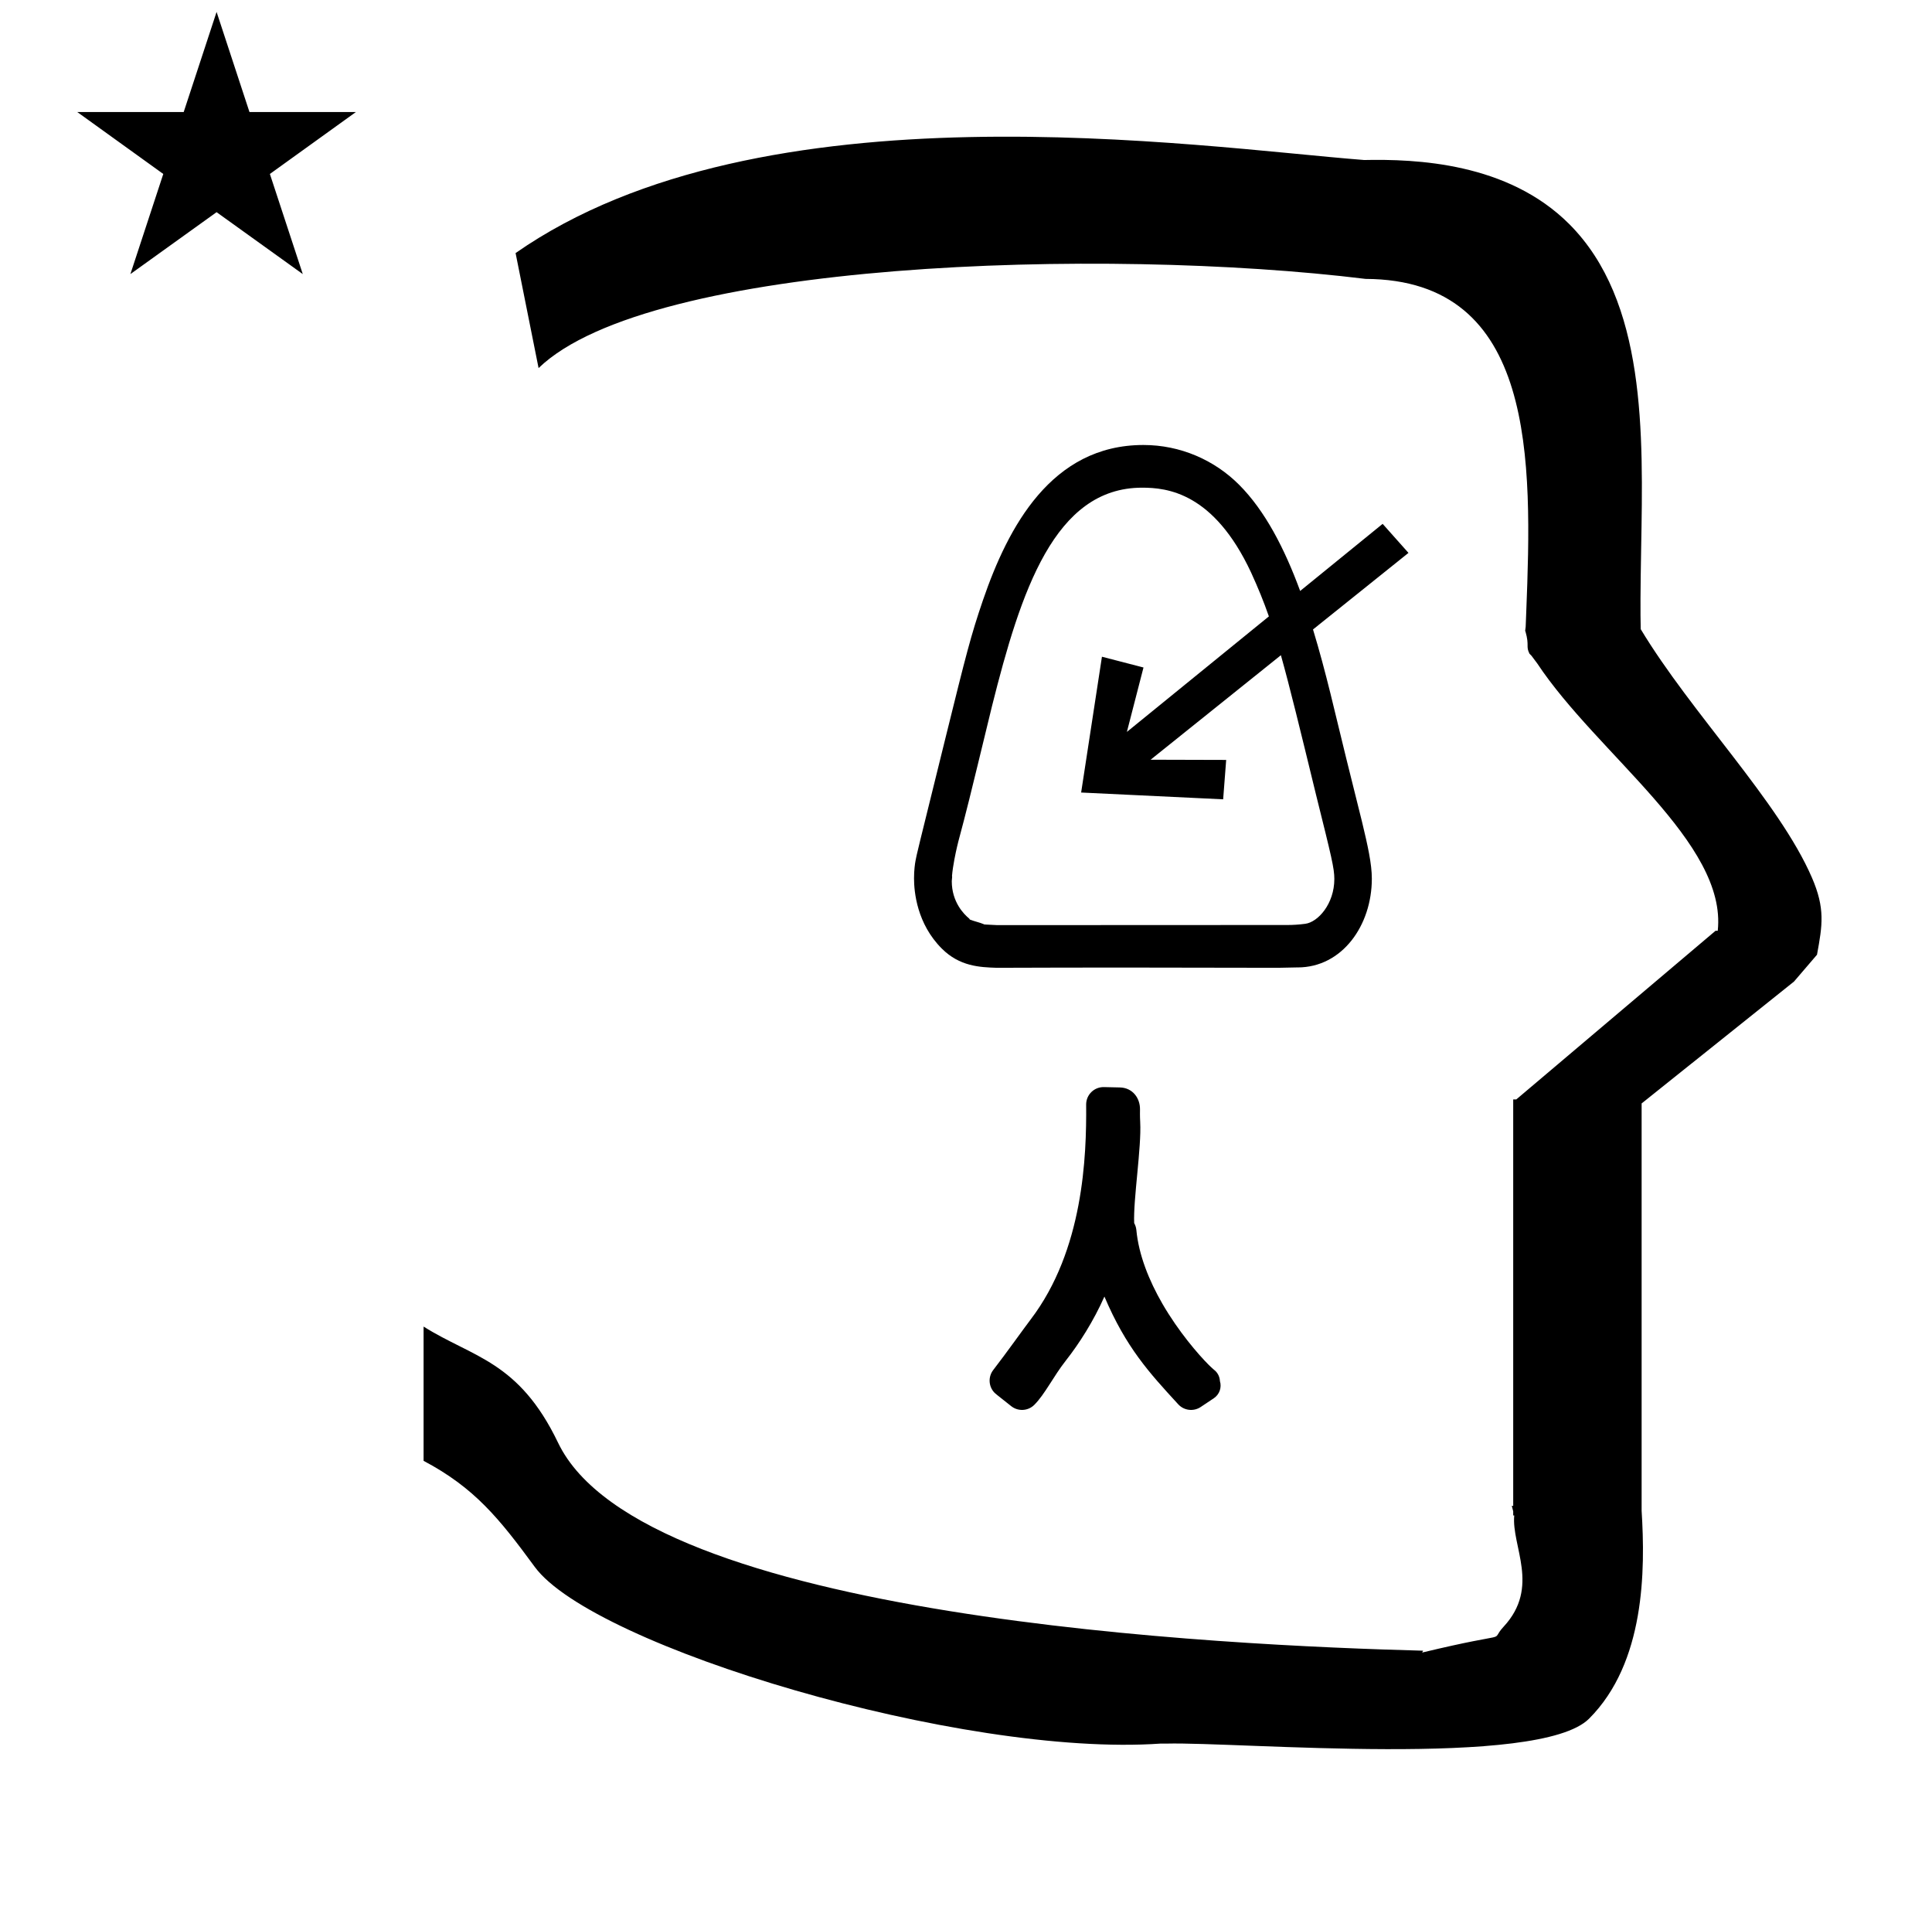 <?xml version="1.0" standalone="no"?>
<!DOCTYPE svg PUBLIC "-//W3C//DTD SVG 1.1//EN" "http://www.w3.org/Graphics/SVG/1.1/DTD/svg11.dtd" >
<svg xmlns="http://www.w3.org/2000/svg" xmlns:xlink="http://www.w3.org/1999/xlink" version="1.1" viewBox="-10 0 1008 1000">
  <g transform="matrix(1 0 0 -1 0 800)">
   <path fill="currentColor"
d="M30.324 741.553h55.515l17.161 52.226l17.16 -52.226h55.516l-44.867 -32.296l17.161 -52.225l-44.97 32.296l-44.971 -32.296l17.161 52.225zM271 608l-12 60c128.725 89.788 355.203 55.363 442.457 48.56
c0 -0.011 0.001 -0.021 0.001 -0.032c27.446 0.582 75.186 -1.321 107.268 -33.403c40.14 -40.14 38.615 -108.841 37.525 -169.365c-0.396 -21.926 -0.434 -33.24 -0.222 -41.946
c26.379 -43.828 72.168 -89.959 89.325 -129.607c6.951 -16.064 5.492 -24.764 2.646 -40.205l-12 -14l-79.501 -63.577v-212.431c1.939 -31.087 1.824 -79.241 -27.416 -108.48c-26.032 -26.032 -182.507 -12.02 -220.584 -13.005
l-2.901 0.013c-103.732 -7.3 -296.108 50.602 -326.603 92.172c-18.506 25.227 -31.401 41.253 -57.995 55.309v70.037c25.817 -16.263 49.624 -17.807 70.19 -60.636c44.219 -92.082 349.455 -105.734 451.309 -108.438l-0.499 -0.963
c50 12 34.151 4.481 42.535 13.536c19.177 20.712 3.979 41.969 5.508 57.965h-0.542v2.149c-0.254 0.99 -0.501 1.941 -0.738 2.849h0.738v207.174v3.487v1.339h1.582l104 88h1.133
c4.983 45.895 -62.838 92.129 -94.216 139.501l-3 4l-1 1c-2.021 3.992 0.044 4.025 -2.084 11.56c-0.037 0.131 -0.189 0.247 -0.175 0.367l0.259 2.072l0.064 1.499
c0.01 0.227 0.15 3.896 0.242 6.244c3.114 79.152 5.197 173.389 -83.815 173.771c-136.35 16.746 -373.536 9.534 -431.49 -46.514zM554.072 386.605zM629.746 403.61zM724.854 511.607zM711.374 526.751zM586.605 451.824zM564.928 457.444
zM486.694 343.03c0.218 2.711 0.708 5.814 1.248 8.676zM656.893 295.182c0.041 0 -0.045 0 -0.045 0h0.045zM502.899 317.997l0.502 -0.106zM503.401 317.891l0.041 -0.01s-0.01 0.01 -0.041 0.01z
M628.166 383.065zM510.246 317.444c-5.813 0.252 -6.95 0.38 -6.95 0.38l0.105 0.066c-2.514 1.04 -4.84 1.456 -7.395 2.455l-0.337 0.517c-2.729 2.228 -9.093 8.592 -9.093 19.507
c0 0.822 0.329 2.568 0.117 2.661v0l1.248 8.676v0c0.945 5.013 2.037 9.28 2.069 9.396c4.646 17.432 4.677 17.556 17.566 70.622c15.024 59.852 32.576 113.895 78.268 113.895c12.934 0 37.362 -2.381 56.933 -44.328
c3.606 -7.899 6.497 -14.92 9.247 -22.81l-74.085 -60.257c2.889 11.2 5.778 22.4 8.665 33.601l-21.678 5.62l-10.855 -70.839l74.094 -3.54l1.58 20.545c-13.143 0.035 -26.287 0.072 -39.43 0.109
l67.982 54.515c4.58 -16.311 9.916 -38.228 18.35 -72.868c8.08 -32.455 9.527 -38.268 9.527 -43.833c0 -13.095 -8.6 -22.582 -15.206 -23.406c-3.155 -0.42 -6.313 -0.628 -9.483 -0.628
c-0.332 0 -0.664 0.003 -0.996 0.007l-150.153 -0.065zM667.013 295.373c23.265 0 38.727 21.921 38.727 46.307c0 7.697 -2.119 17.158 -5.113 29.628c-5.602 22.25 -11.077 44.494 -16.439 66.78
c-2.785 11.222 -5.782 22.548 -9.141 33.578l49.807 39.941l-13.479 15.144l-43.032 -35c-8.141 22.126 -18.301 41.843 -31.889 55.431c-12.88 12.88 -30.636 20.706 -49.895 20.706c-48.038 0 -70.613 -42.86 -83.659 -80.789
c-6.411 -18.713 -8.866 -28.63 -19.247 -70.57c-15.4 -62.214 -15.395 -62.236 -16.013 -65.613c-0.279 -1.529 -0.758 -4.774 -0.758 -9.064c0 -7.214 1.559 -23.712 14.474 -36.627
c9.349 -9.348 19.882 -9.755 28.664 -10.04c23.208 0.094 47.007 0.123 68.51 0.123c5.972 0 5.972 0 78.364 -0.125l9.557 0.193h0.135c0.144 -0.001 0.287 -0.002 0.429 -0.002zM560.556 563.109
l0.058 0.021c-0.02 -0.007 -0.058 -0.021 -0.058 -0.021zM584.883 214.728c0.738 -13.128 -3.678 -40.487 -3.138 -52.71c0.559 -0.99 1.008 -2.204 1.138 -3.607
c1.216 -13.065 6.713 -26.558 13.524 -38.358c8.491 -14.713 18.925 -26.688 24.176 -31.938c1.811 -1.812 3.545 -3.229 3.579 -3.261c1.454 -1.454 2.225 -3.332 2.315 -5.236
c1.036 -3.345 -0.229 -6.999 -3.182 -8.968l-6.856 -4.572c-3.704 -2.469 -8.695 -1.874 -11.707 1.411c-15.188 16.528 -27.213 29.61 -38.517 56.201c-5.64 -12.736 -13.108 -24.48 -20.176 -33.456
c-6.401 -8.131 -10.891 -17.514 -16.395 -23.019c-3.286 -3.286 -8.478 -3.523 -12.038 -0.704c-8.251 6.531 -8.251 6.531 -8.63 6.91c-3.258 3.259 -3.521 8.391 -0.773 11.949
c7.061 9.153 15.764 21.421 19.559 26.408c27.556 36.195 29.154 85.12 28.926 112.03c-0.042 5.121 4.152 9.259 9.272 9.146l8.3 -0.184c6.667 -0.144 10.64 -5.561 10.52 -11.59
c-0.013 -0.611 -0.065 -3.456 0.104 -6.453zM578.18 297.615z" />
  </g>

</svg>
